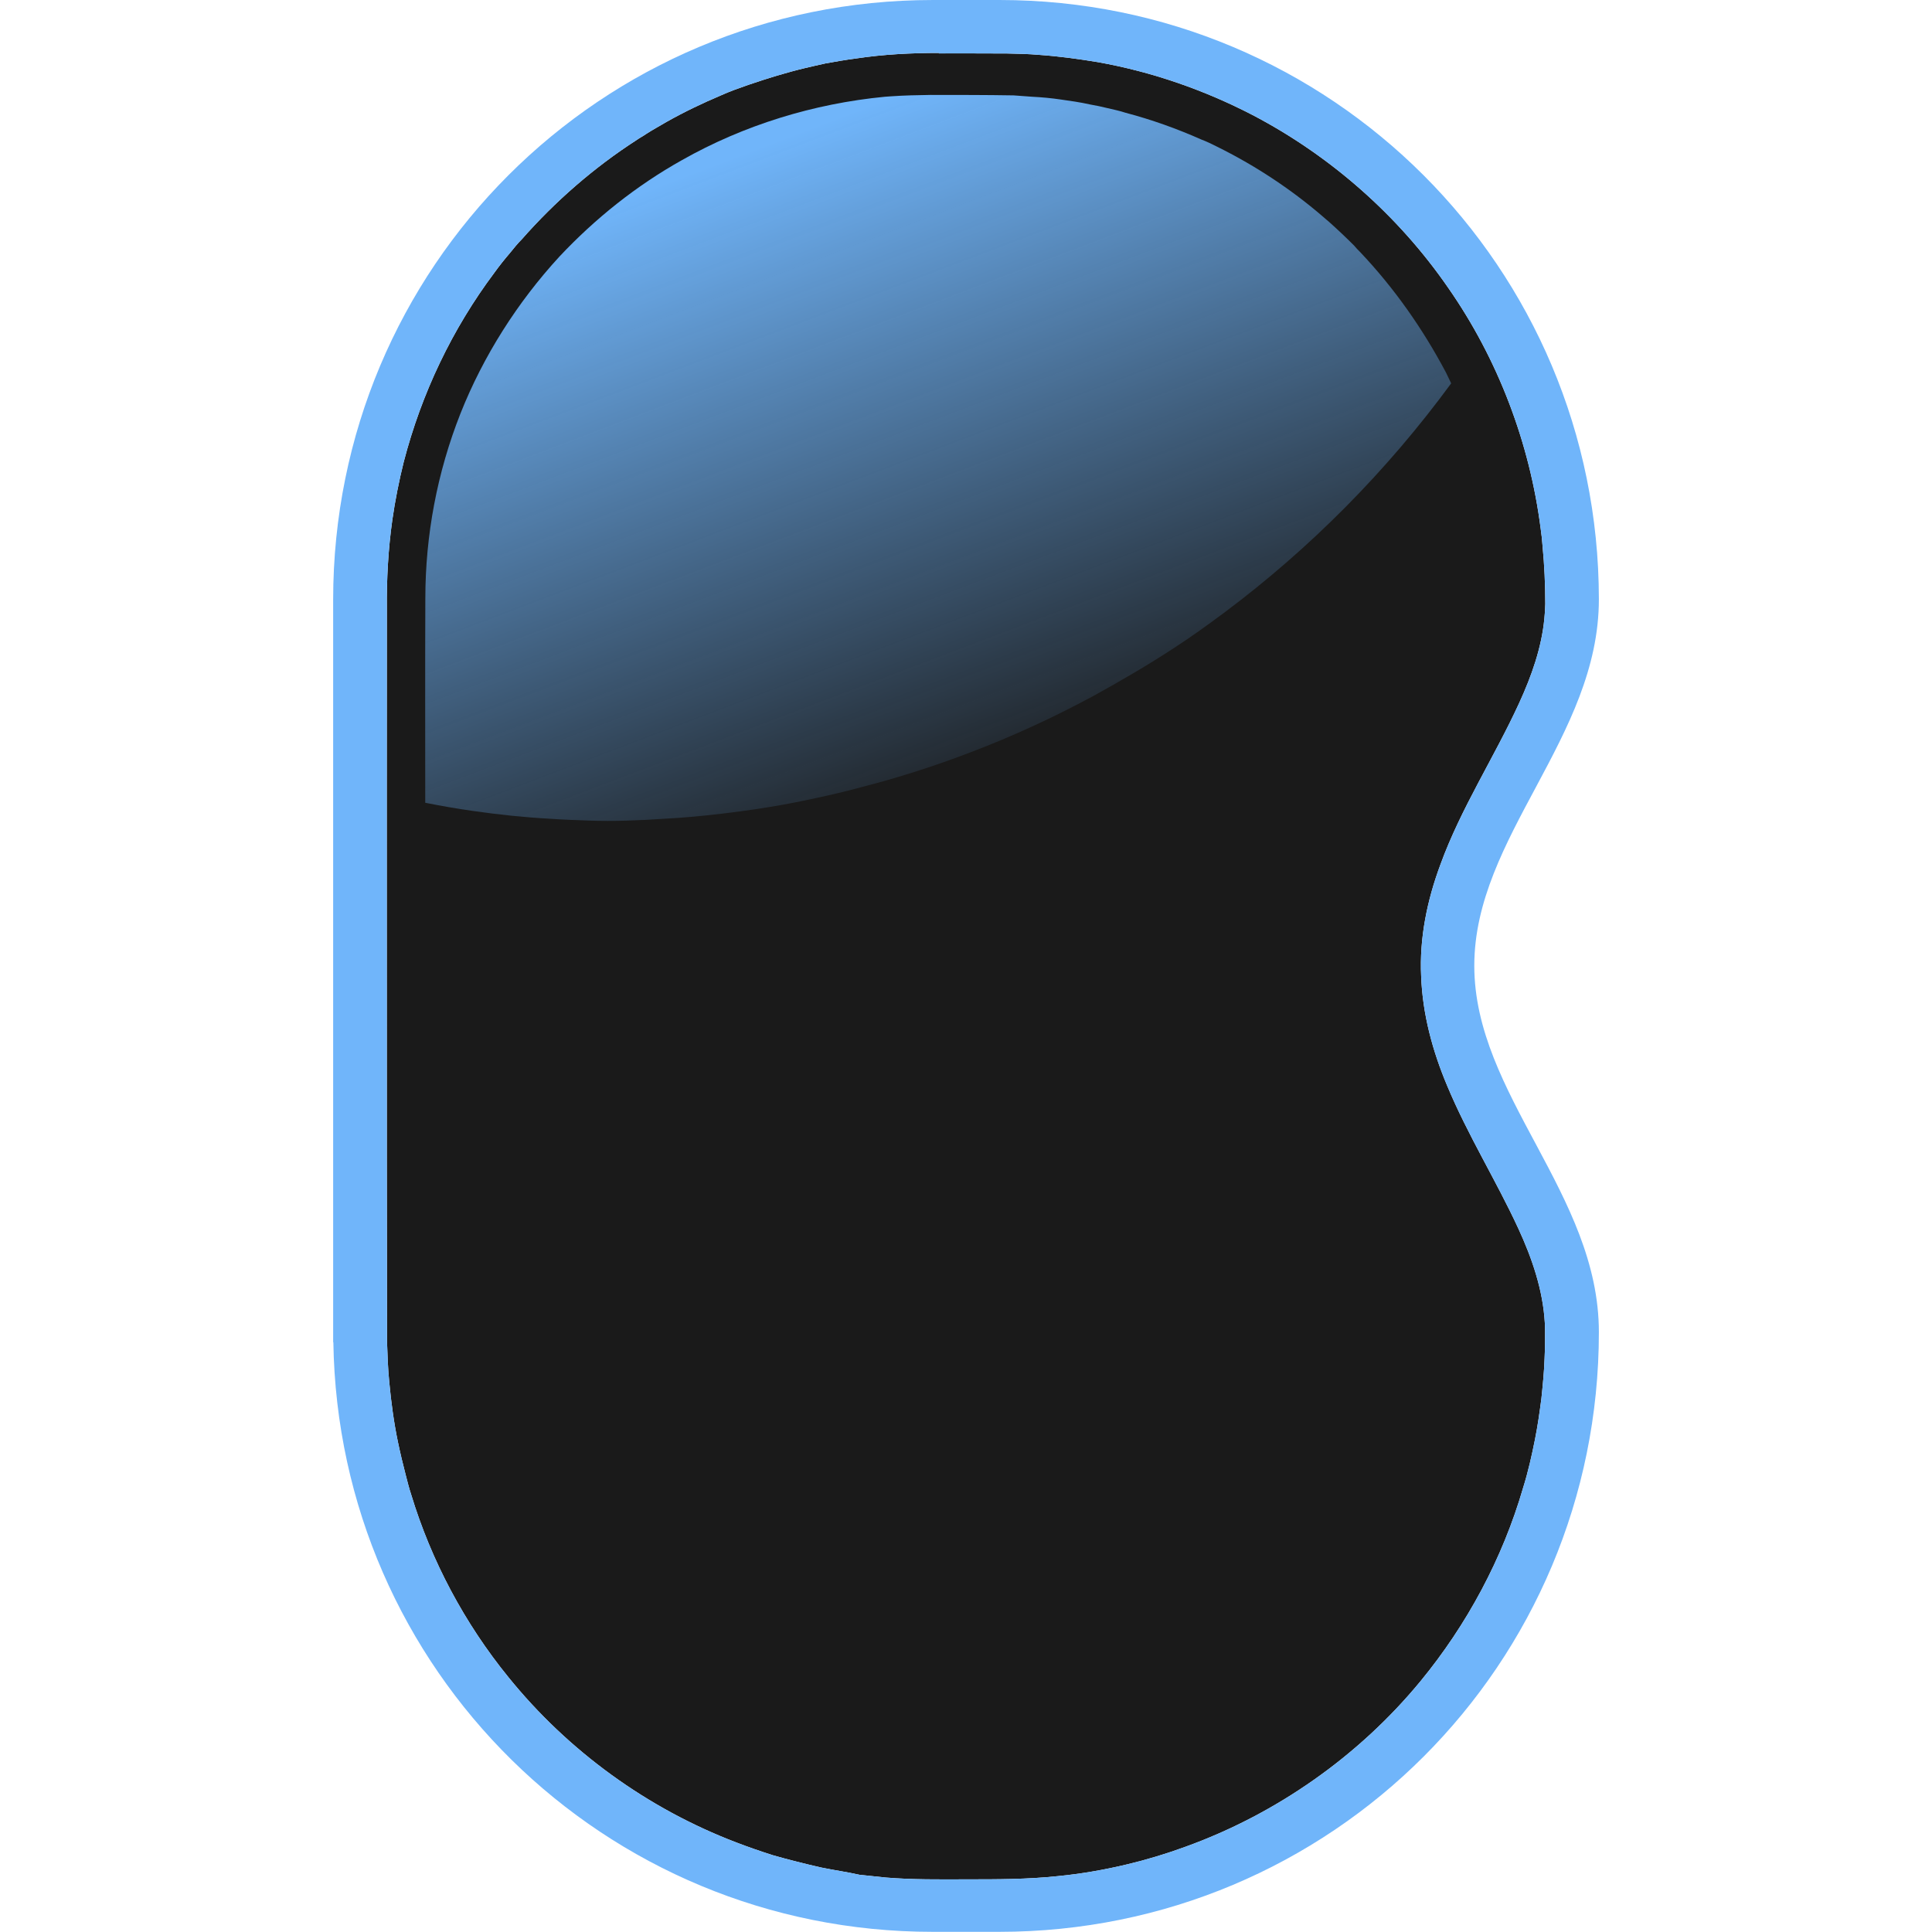 <?xml version="1.0" encoding="UTF-8" standalone="no"?>
<!-- Created with Inkscape (http://www.inkscape.org/) -->

<svg
   width="152"
   height="152"
   viewBox="0 0 40.217 40.217"
   version="1.1"
   id="svg5"
   inkscape:version="1.2.1 (9c6d41e4, 2022-07-14)"
   sodipodi:docname="icon-152.svg"
   xmlns:inkscape="http://www.inkscape.org/namespaces/inkscape"
   xmlns:sodipodi="http://sodipodi.sourceforge.net/DTD/sodipodi-0.dtd"
   xmlns:xlink="http://www.w3.org/1999/xlink"
   xmlns="http://www.w3.org/2000/svg"
   xmlns:svg="http://www.w3.org/2000/svg">
  <sodipodi:namedview
     id="namedview7"
     pagecolor="#ffffff"
     bordercolor="#000000"
     borderopacity="0.25"
     inkscape:showpageshadow="2"
     inkscape:pageopacity="0.0"
     inkscape:pagecheckerboard="0"
     inkscape:deskcolor="#d1d1d1"
     inkscape:document-units="mm"
     showgrid="false"
     inkscape:zoom="5.0460526"
     inkscape:cx="76.099087"
     inkscape:cy="76"
     inkscape:window-width="1379"
     inkscape:window-height="987"
     inkscape:window-x="0"
     inkscape:window-y="92"
     inkscape:window-maximized="0"
     inkscape:current-layer="layer1" />
  <defs
     id="defs2">
    <inkscape:path-effect
       effect="powerstroke"
       id="path-effect872"
       is_visible="true"
       lpeversion="1"
       offset_points="0.898,0.153"
       not_jump="true"
       sort_points="true"
       interpolator_type="CentripetalCatmullRom"
       interpolator_beta="0.75"
       start_linecap_type="round"
       linejoin_type="spiro"
       miter_limit="4"
       scale_width="1"
       end_linecap_type="round" />
    <inkscape:path-effect
       effect="simplify"
       id="path-effect870"
       is_visible="true"
       lpeversion="1"
       steps="1"
       threshold="0.005"
       smooth_angles="0"
       helper_size="0"
       simplify_individual_paths="false"
       simplify_just_coalesce="false"
       step="1" />
    <linearGradient
       inkscape:collect="always"
       id="linearGradient6098">
      <stop
         style="stop-color:#70b5fa;stop-opacity:1;"
         offset="0"
         id="stop6094" />
      <stop
         style="stop-color:#70b5fa;stop-opacity:0;"
         offset="1"
         id="stop6096" />
    </linearGradient>
    <linearGradient
       inkscape:collect="always"
       xlink:href="#linearGradient6098"
       id="linearGradient1512-2"
       x1="1202.733"
       y1="448.188"
       x2="1282.732"
       y2="658.642"
       gradientUnits="userSpaceOnUse"
       gradientTransform="matrix(0.007,0,0,0.007,-6.647,-2.856)" />
  </defs>
  <g
     inkscape:label="Layer 1"
     inkscape:groupmode="layer"
     id="layer1">
    <g
       inkscape:label="Layer 1"
       id="layer1-3"
       transform="matrix(9.5,0,0,9.5,1.1433333e-6,-9.6566653e-7)">
      <path
         style="fill:#1a1a1a;fill-opacity:1;stroke-width:0.007"
         d="m 2.057,0.117 c 0.05,1.0306e-4 0.1,-2.1267e-4 0.15,2.1927e-4 0.023,4.3853e-4 0.047,0.001 0.07,0.003 0.043,0.003 0.087,0.009 0.129,0.016 0.118,0.021 0.233,0.061 0.339,0.116 0.17,0.089 0.319,0.22 0.428,0.378 0.109,0.156 0.179,0.34 0.203,0.529 0.002,0.013 0.003,0.024 0.004,0.037 0.004,0.042 0.006,0.084 0.006,0.127 -2.192e-4,0.01 -8.769e-4,0.021 -0.002,0.032 C 3.378,1.419 3.356,1.481 3.329,1.54 3.274,1.66 3.201,1.771 3.156,1.895 c -0.029,0.078 -0.046,0.161 -0.042,0.244 0.003,0.083 0.025,0.164 0.057,0.24 0.045,0.108 0.107,0.207 0.156,0.313 0.03,0.065 0.054,0.135 0.058,0.207 6.578e-4,0.012 4.386e-4,0.026 4.386e-4,0.039 0,0.014 -4.386e-4,0.027 -0.001,0.039 -0.001,0.029 -0.004,0.059 -0.007,0.088 -0.004,0.03 -0.008,0.059 -0.014,0.089 -0.007,0.035 -0.015,0.071 -0.026,0.106 -0.045,0.155 -0.123,0.3 -0.225,0.424 -0.135,0.164 -0.316,0.291 -0.516,0.363 -0.041,0.015 -0.084,0.028 -0.126,0.038 -0.05,0.012 -0.101,0.021 -0.153,0.026 -0.066,0.007 -0.132,0.007 -0.199,0.007 -0.059,1.973e-4 -0.119,8.77e-4 -0.178,-0.004 -0.019,-0.002 -0.038,-0.004 -0.057,-0.006 C 1.857,4.102 1.828,4.098 1.799,4.092 1.764,4.084 1.728,4.075 1.693,4.065 1.665,4.056 1.639,4.047 1.613,4.037 1.419,3.963 1.245,3.837 1.114,3.675 1.018,3.557 0.945,3.42 0.901,3.275 c -0.005,-0.015 -0.008,-0.028 -0.012,-0.043 -0.006,-0.023 -0.012,-0.048 -0.017,-0.072 -0.009,-0.043 -0.015,-0.088 -0.019,-0.131 -0.003,-0.03 -0.004,-0.06 -0.005,-0.09 -4.3879e-4,-0.261 -4.3879e-4,-0.521 -4.3879e-4,-0.782 0,-0.274 -2.1926e-4,-0.549 1.1181e-4,-0.823 -6.5778e-4,-0.065 0.003,-0.131 0.012,-0.195 0.006,-0.042 0.015,-0.087 0.025,-0.127 0.039,-0.15 0.106,-0.291 0.199,-0.415 0.01,-0.014 0.022,-0.029 0.034,-0.043 0.008,-0.01 0.017,-0.021 0.026,-0.03 0.073,-0.083 0.158,-0.157 0.251,-0.217 0.007,-0.005 0.015,-0.009 0.022,-0.014 0.014,-0.009 0.029,-0.017 0.044,-0.026 0.039,-0.022 0.079,-0.041 0.119,-0.058 0.02,-0.009 0.04,-0.016 0.06,-0.023 0.041,-0.014 0.083,-0.027 0.125,-0.037 0.014,-0.003 0.029,-0.007 0.044,-0.01 0.022,-0.004 0.045,-0.008 0.068,-0.011 0.06,-0.009 0.12,-0.012 0.181,-0.012 z"
         id="path5917" />
      <path
         id="rect463-9"
         style="fill:#70b5fa;fill-opacity:1;stroke-width:0.007"
         d="m 2.044,1.1064e-5 c -0.728,0 -1.314,0.586 -1.314,1.314 v 1.606 0.021 h 4.3851e-4 c 0.011,0.718 0.593,1.292 1.313,1.292 h 0.146 c 0.728,0 1.314,-0.586 1.314,-1.314 0,-0.303 -0.273,-0.52 -0.273,-0.803 0,-0.283 0.273,-0.5 0.273,-0.803 C 3.503,0.586 2.917,1.04e-7 2.19,1.04e-7 Z m 0.013,0.117 c 0.05,1.0306e-4 0.1,-2.1267e-4 0.15,2.1927e-4 0.023,4.3853e-4 0.047,0.001 0.07,0.003 0.043,0.003 0.087,0.009 0.129,0.016 0.118,0.021 0.233,0.061 0.339,0.116 0.17,0.089 0.319,0.22 0.428,0.378 0.109,0.156 0.179,0.34 0.203,0.529 0.002,0.013 0.003,0.024 0.004,0.037 0.004,0.042 0.006,0.084 0.006,0.127 -2.192e-4,0.01 -8.769e-4,0.021 -0.002,0.032 C 3.378,1.419 3.356,1.481 3.329,1.54 3.274,1.66 3.201,1.771 3.156,1.895 c -0.029,0.078 -0.046,0.161 -0.042,0.244 0.003,0.083 0.025,0.164 0.057,0.24 0.045,0.108 0.107,0.207 0.156,0.313 0.03,0.065 0.054,0.135 0.058,0.207 6.578e-4,0.012 4.386e-4,0.026 4.386e-4,0.039 0,0.014 -4.386e-4,0.027 -0.001,0.039 -0.001,0.029 -0.004,0.059 -0.007,0.088 -0.004,0.03 -0.008,0.059 -0.014,0.089 -0.007,0.035 -0.015,0.071 -0.026,0.106 -0.045,0.155 -0.123,0.3 -0.225,0.424 -0.135,0.164 -0.316,0.291 -0.516,0.363 -0.041,0.015 -0.084,0.028 -0.126,0.038 -0.05,0.012 -0.101,0.021 -0.153,0.026 -0.066,0.007 -0.132,0.007 -0.199,0.007 -0.059,1.973e-4 -0.119,8.77e-4 -0.178,-0.004 -0.019,-0.002 -0.038,-0.004 -0.057,-0.006 C 1.857,4.102 1.828,4.098 1.799,4.092 1.764,4.084 1.728,4.075 1.693,4.065 1.665,4.056 1.639,4.047 1.613,4.037 1.419,3.963 1.245,3.837 1.114,3.675 1.018,3.557 0.945,3.42 0.901,3.275 c -0.005,-0.015 -0.008,-0.028 -0.012,-0.043 -0.006,-0.023 -0.012,-0.048 -0.017,-0.072 -0.009,-0.043 -0.015,-0.088 -0.019,-0.131 -0.003,-0.03 -0.004,-0.06 -0.005,-0.09 -4.3879e-4,-0.261 -4.3879e-4,-0.521 -4.3879e-4,-0.782 0,-0.274 -2.1926e-4,-0.549 1.1181e-4,-0.823 -6.5778e-4,-0.065 0.003,-0.131 0.012,-0.195 0.006,-0.042 0.015,-0.087 0.025,-0.127 0.039,-0.15 0.106,-0.291 0.199,-0.415 0.01,-0.014 0.022,-0.029 0.034,-0.043 0.008,-0.01 0.017,-0.021 0.026,-0.03 0.073,-0.083 0.158,-0.157 0.251,-0.217 0.007,-0.005 0.015,-0.009 0.022,-0.014 0.014,-0.009 0.029,-0.017 0.044,-0.026 0.039,-0.022 0.079,-0.041 0.119,-0.058 0.02,-0.009 0.04,-0.016 0.06,-0.023 0.041,-0.014 0.083,-0.027 0.125,-0.037 0.014,-0.003 0.029,-0.007 0.044,-0.01 0.022,-0.004 0.045,-0.008 0.068,-0.011 0.06,-0.009 0.12,-0.012 0.181,-0.012 z" />
      <path
         id="path1455-0"
         style="fill:url(#linearGradient1512-2);fill-opacity:1;stroke-width:0.007"
         d="m 2.039,0.208 c -0.029,4.3851e-4 -0.057,0.001 -0.086,0.003 -0.004,4.3851e-4 -0.01,6.5778e-4 -0.014,0.001 C 1.783,0.227 1.63,0.274 1.494,0.351 1.394,0.407 1.304,0.479 1.226,0.562 1.134,0.662 1.059,0.78 1.009,0.906 0.958,1.035 0.932,1.173 0.932,1.311 c -6.5778e-4,0.149 -1.7541e-4,0.299 -2.1925e-4,0.448 0.035,0.007 0.07,0.013 0.105,0.018 0.056,0.008 0.112,0.014 0.168,0.017 0.028,0.002 0.057,0.003 0.085,0.004 0.055,0.002 0.111,-2.194e-4 0.166,-0.004 0.041,-0.002 0.083,-0.006 0.125,-0.011 0.069,-0.008 0.138,-0.019 0.206,-0.034 0.033,-0.007 0.067,-0.015 0.1,-0.024 0.082,-0.021 0.163,-0.047 0.241,-0.077 0.092,-0.035 0.181,-0.076 0.268,-0.123 0.06,-0.033 0.12,-0.068 0.178,-0.106 0.037,-0.024 0.073,-0.05 0.108,-0.076 0.19,-0.142 0.358,-0.312 0.498,-0.503 -0.004,-0.008 -0.007,-0.015 -0.011,-0.023 C 3.118,0.721 3.055,0.631 2.98,0.552 c -0.004,-0.004 -0.009,-0.009 -0.013,-0.014 -0.018,-0.018 -0.036,-0.035 -0.055,-0.052 -0.004,-0.003 -0.009,-0.008 -0.014,-0.012 -0.071,-0.061 -0.149,-0.112 -0.232,-0.153 -0.01,-0.005 -0.022,-0.011 -0.033,-0.015 -0.054,-0.024 -0.11,-0.044 -0.167,-0.059 C 2.454,0.243 2.44,0.24 2.427,0.237 2.415,0.234 2.401,0.231 2.389,0.229 2.367,0.224 2.345,0.221 2.324,0.218 2.304,0.215 2.282,0.213 2.262,0.212 2.249,0.211 2.235,0.21 2.221,0.209 2.161,0.208 2.1,0.208 2.039,0.208 Z" />
    </g>
  </g>
</svg>
